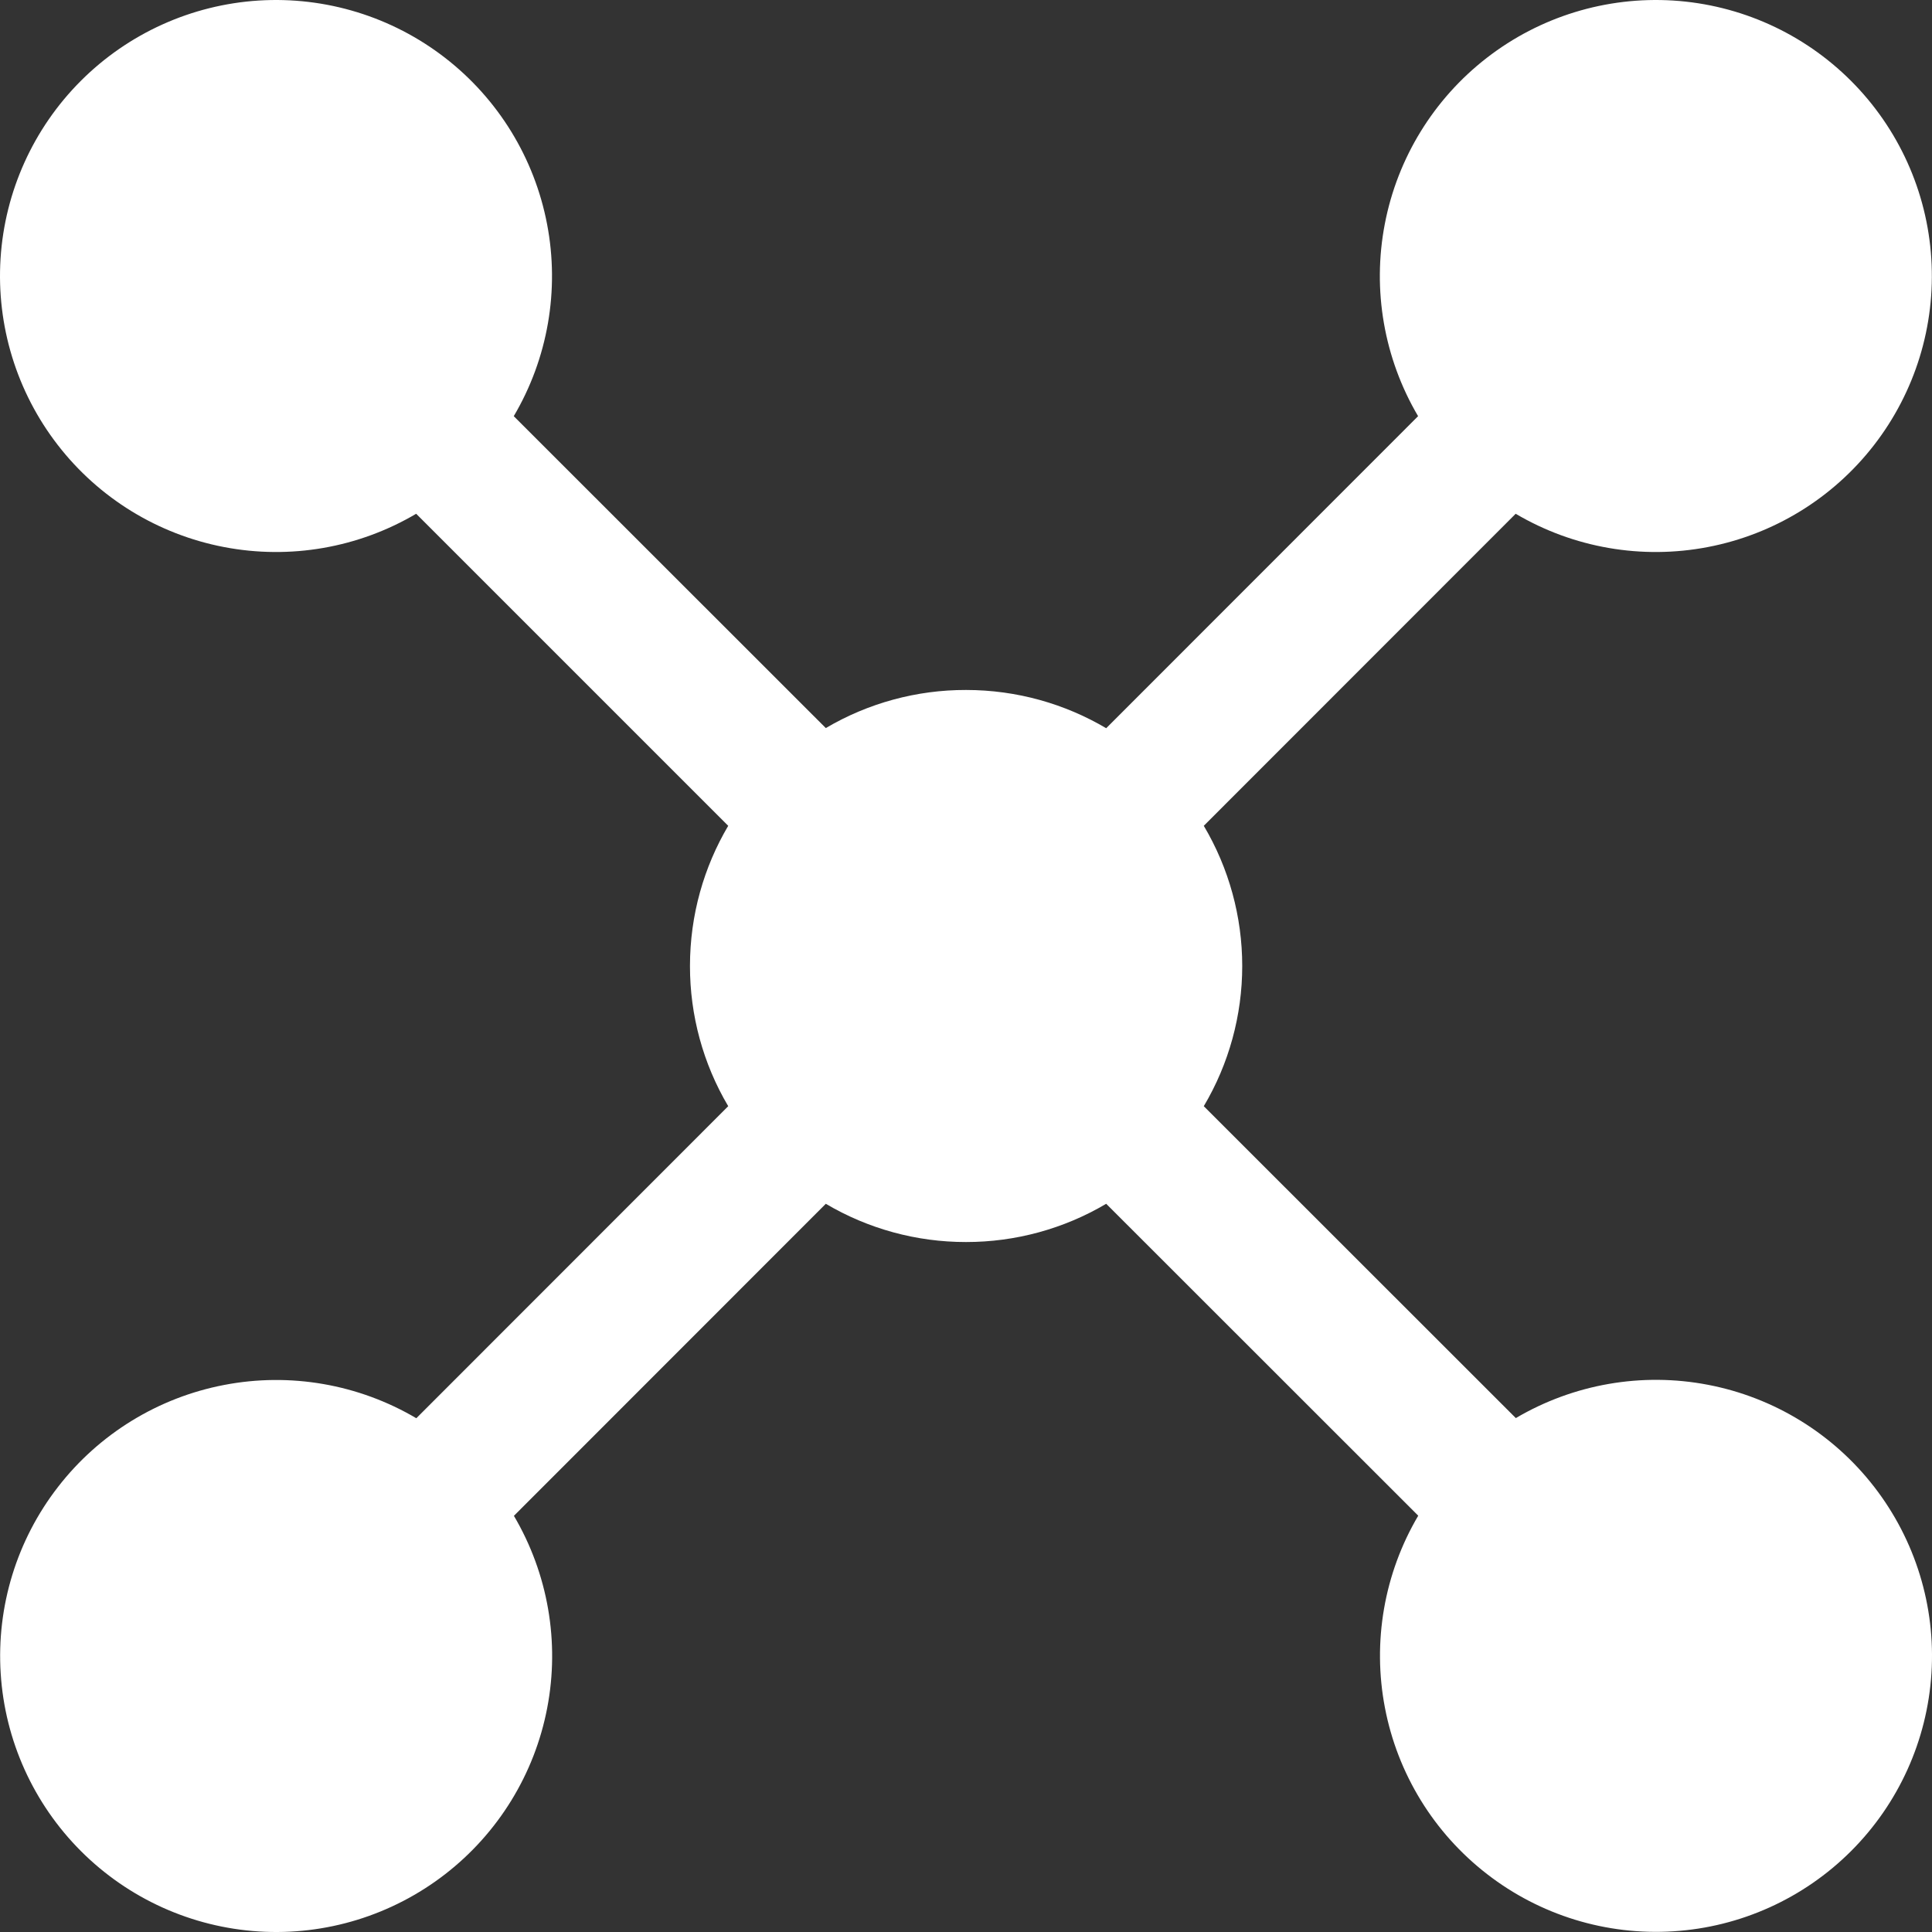 <svg width="39" height="39" viewBox="0 0 39 39" fill="none" xmlns="http://www.w3.org/2000/svg">
<rect x="0" y="0" width="39" height="39" fill="#333333" stroke="none"/>
<path d="M8.401 10.371C7.233 11.06 5.854 11.299 4.522 11.043C3.19 10.788 1.997 10.056 1.167 8.984C0.336 7.911 -0.074 6.573 0.011 5.22C0.097 3.867 0.673 2.591 1.632 1.632C2.591 0.673 3.867 0.097 5.22 0.011C6.573 -0.074 7.911 0.336 8.984 1.167C10.056 1.997 10.788 3.19 11.043 4.522C11.299 5.854 11.06 7.233 10.371 8.401L16.67 14.697C17.527 14.192 18.505 13.926 19.5 13.928C20.531 13.928 21.5 14.21 22.33 14.7L28.626 8.401C27.938 7.233 27.698 5.854 27.954 4.522C28.209 3.19 28.942 1.997 30.014 1.167C31.086 0.336 32.424 -0.074 33.777 0.011C35.131 0.097 36.406 0.673 37.365 1.632C38.324 2.591 38.901 3.867 38.986 5.22C39.072 6.573 38.661 7.911 37.83 8.984C37 10.056 35.807 10.788 34.475 11.043C33.143 11.299 31.764 11.06 30.596 10.371L24.3 16.67C24.808 17.526 25.076 18.504 25.076 19.5C25.076 20.496 24.808 21.474 24.3 22.33L30.599 28.626C31.767 27.938 33.146 27.698 34.478 27.954C35.81 28.209 37.003 28.942 37.833 30.014C38.663 31.086 39.075 32.424 38.989 33.777C38.903 35.131 38.327 36.406 37.368 37.365C36.409 38.324 35.133 38.901 33.78 38.986C32.427 39.072 31.088 38.661 30.017 37.83C28.944 37 28.212 35.807 27.957 34.475C27.701 33.143 27.94 31.764 28.629 30.596L22.33 24.3C21.473 24.807 20.496 25.073 19.5 25.072C18.504 25.073 17.527 24.807 16.67 24.3L10.374 30.599C11.062 31.767 11.302 33.146 11.046 34.478C10.791 35.81 10.058 37.003 8.986 37.833C7.914 38.663 6.576 39.075 5.223 38.989C3.869 38.903 2.594 38.327 1.635 37.368C0.676 36.409 0.099 35.133 0.014 33.78C-0.072 32.427 0.339 31.088 1.17 30.017C2 28.944 3.193 28.212 4.525 27.957C5.857 27.701 7.236 27.94 8.404 28.629L14.7 22.33C14.193 21.473 13.927 20.496 13.928 19.5C13.928 18.469 14.21 17.5 14.7 16.67L8.401 10.371Z" fill="white"/>
</svg>
